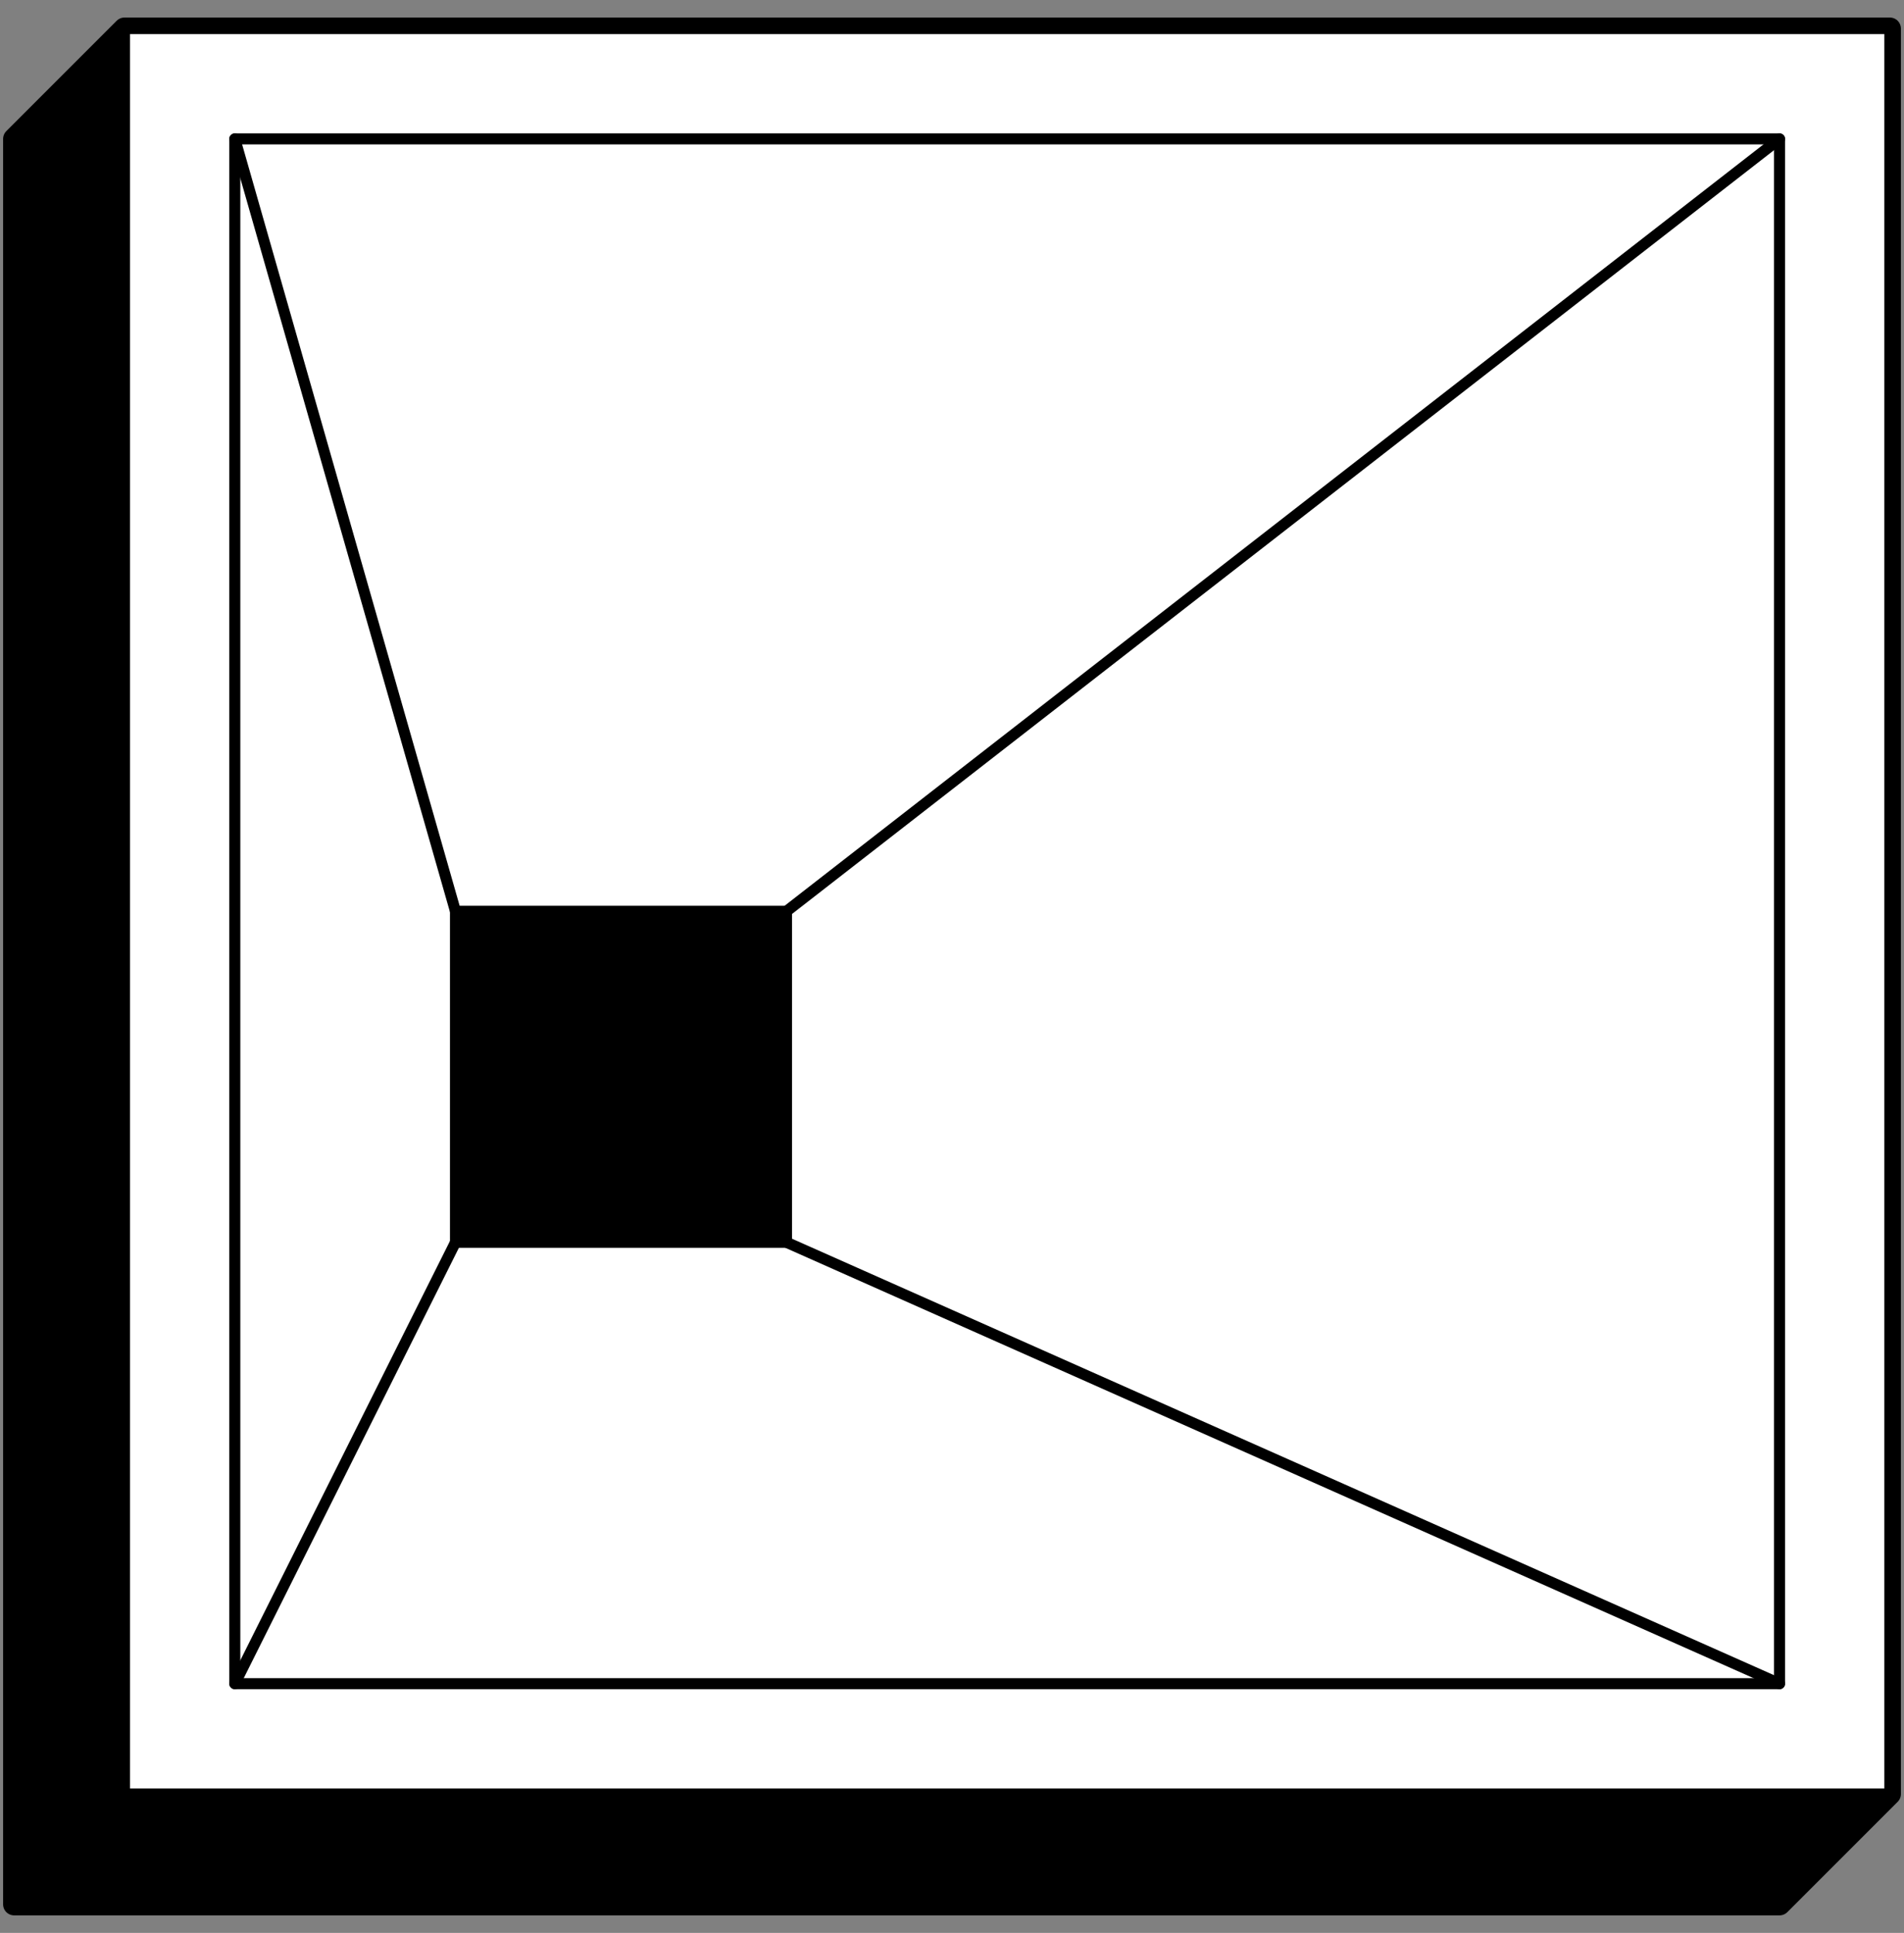 <?xml version="1.0" encoding="UTF-8" standalone="no"?>
<!DOCTYPE svg PUBLIC "-//W3C//DTD SVG 1.1//EN" "http://www.w3.org/Graphics/SVG/1.1/DTD/svg11.dtd">
<!-- Created with Vectornator (http://vectornator.io/) -->
<svg height="100%" stroke-miterlimit="10" style="fill-rule:nonzero;clip-rule:evenodd;stroke-linecap:round;stroke-linejoin:round;" version="1.1" viewBox="0 0 862.814 875.89" width="100%" xml:space="preserve" xmlns="http://www.w3.org/2000/svg" xmlns:vectornator="http://vectornator.io" xmlns:xlink="http://www.w3.org/1999/xlink">
<rect x="0" y="0" width="862.814" height="875.89" fill="#808080" stroke="none"/>
<defs/>
<g id="Layer-1" vectornator:layerName="Layer 1">
<g opacity="1">
<path d="M6.407 62.945L56.407 12.945L856.407 12.945L856.407 812.945L806.407 862.945L6.407 862.945L6.407 62.945Z" fill="#000000" fill-rule="nonzero" opacity="1" stroke="#000000" stroke-linecap="butt" stroke-linejoin="miter" stroke-width="10"/>
<path d="M56.407 12.945L856.407 12.945L856.407 812.945L56.407 812.945L56.407 12.945Z" fill="none" opacity="1" stroke="#000000" stroke-linecap="butt" stroke-linejoin="miter" stroke-width="5"/>
<path d="M56.407 12.945L856.407 12.945L856.407 812.945L56.407 812.945L56.407 12.945Z" fill="#ffffff" fill-rule="nonzero" opacity="1" stroke="#000000" stroke-linecap="butt" stroke-linejoin="miter" stroke-width="5"/>
<path d="M106.407 62.945L806.407 62.945L806.407 762.945L106.407 762.945L106.407 62.945Z" fill="#ffffff" fill-rule="nonzero" opacity="1" stroke="#000000" stroke-linecap="butt" stroke-linejoin="miter" stroke-width="5"/>
<path d="M206.407 412.945L356.407 412.945L356.407 562.945L206.407 562.945L206.407 412.945Z" fill="#000000" fill-rule="nonzero" opacity="1" stroke="#000000" stroke-linecap="butt" stroke-linejoin="miter" stroke-width="5"/>
<path d="M106.407 762.945L206.407 562.945" fill="#ffffff" fill-rule="nonzero" opacity="1" stroke="#000000" stroke-linecap="butt" stroke-linejoin="miter" stroke-width="5"/>
<path d="M106.407 62.945L206.407 412.945" fill="#ffffff" fill-rule="nonzero" opacity="1" stroke="#000000" stroke-linecap="butt" stroke-linejoin="miter" stroke-width="5"/>
<path d="M356.407 562.945L806.407 762.945" fill="#ffffff" fill-rule="nonzero" opacity="1" stroke="#000000" stroke-linecap="butt" stroke-linejoin="miter" stroke-width="5"/>
<path d="M356.407 412.945L806.407 62.945" fill="#ffffff" fill-rule="nonzero" opacity="1" stroke="#000000" stroke-linecap="butt" stroke-linejoin="miter" stroke-width="5"/>
</g>
</g>
</svg>
